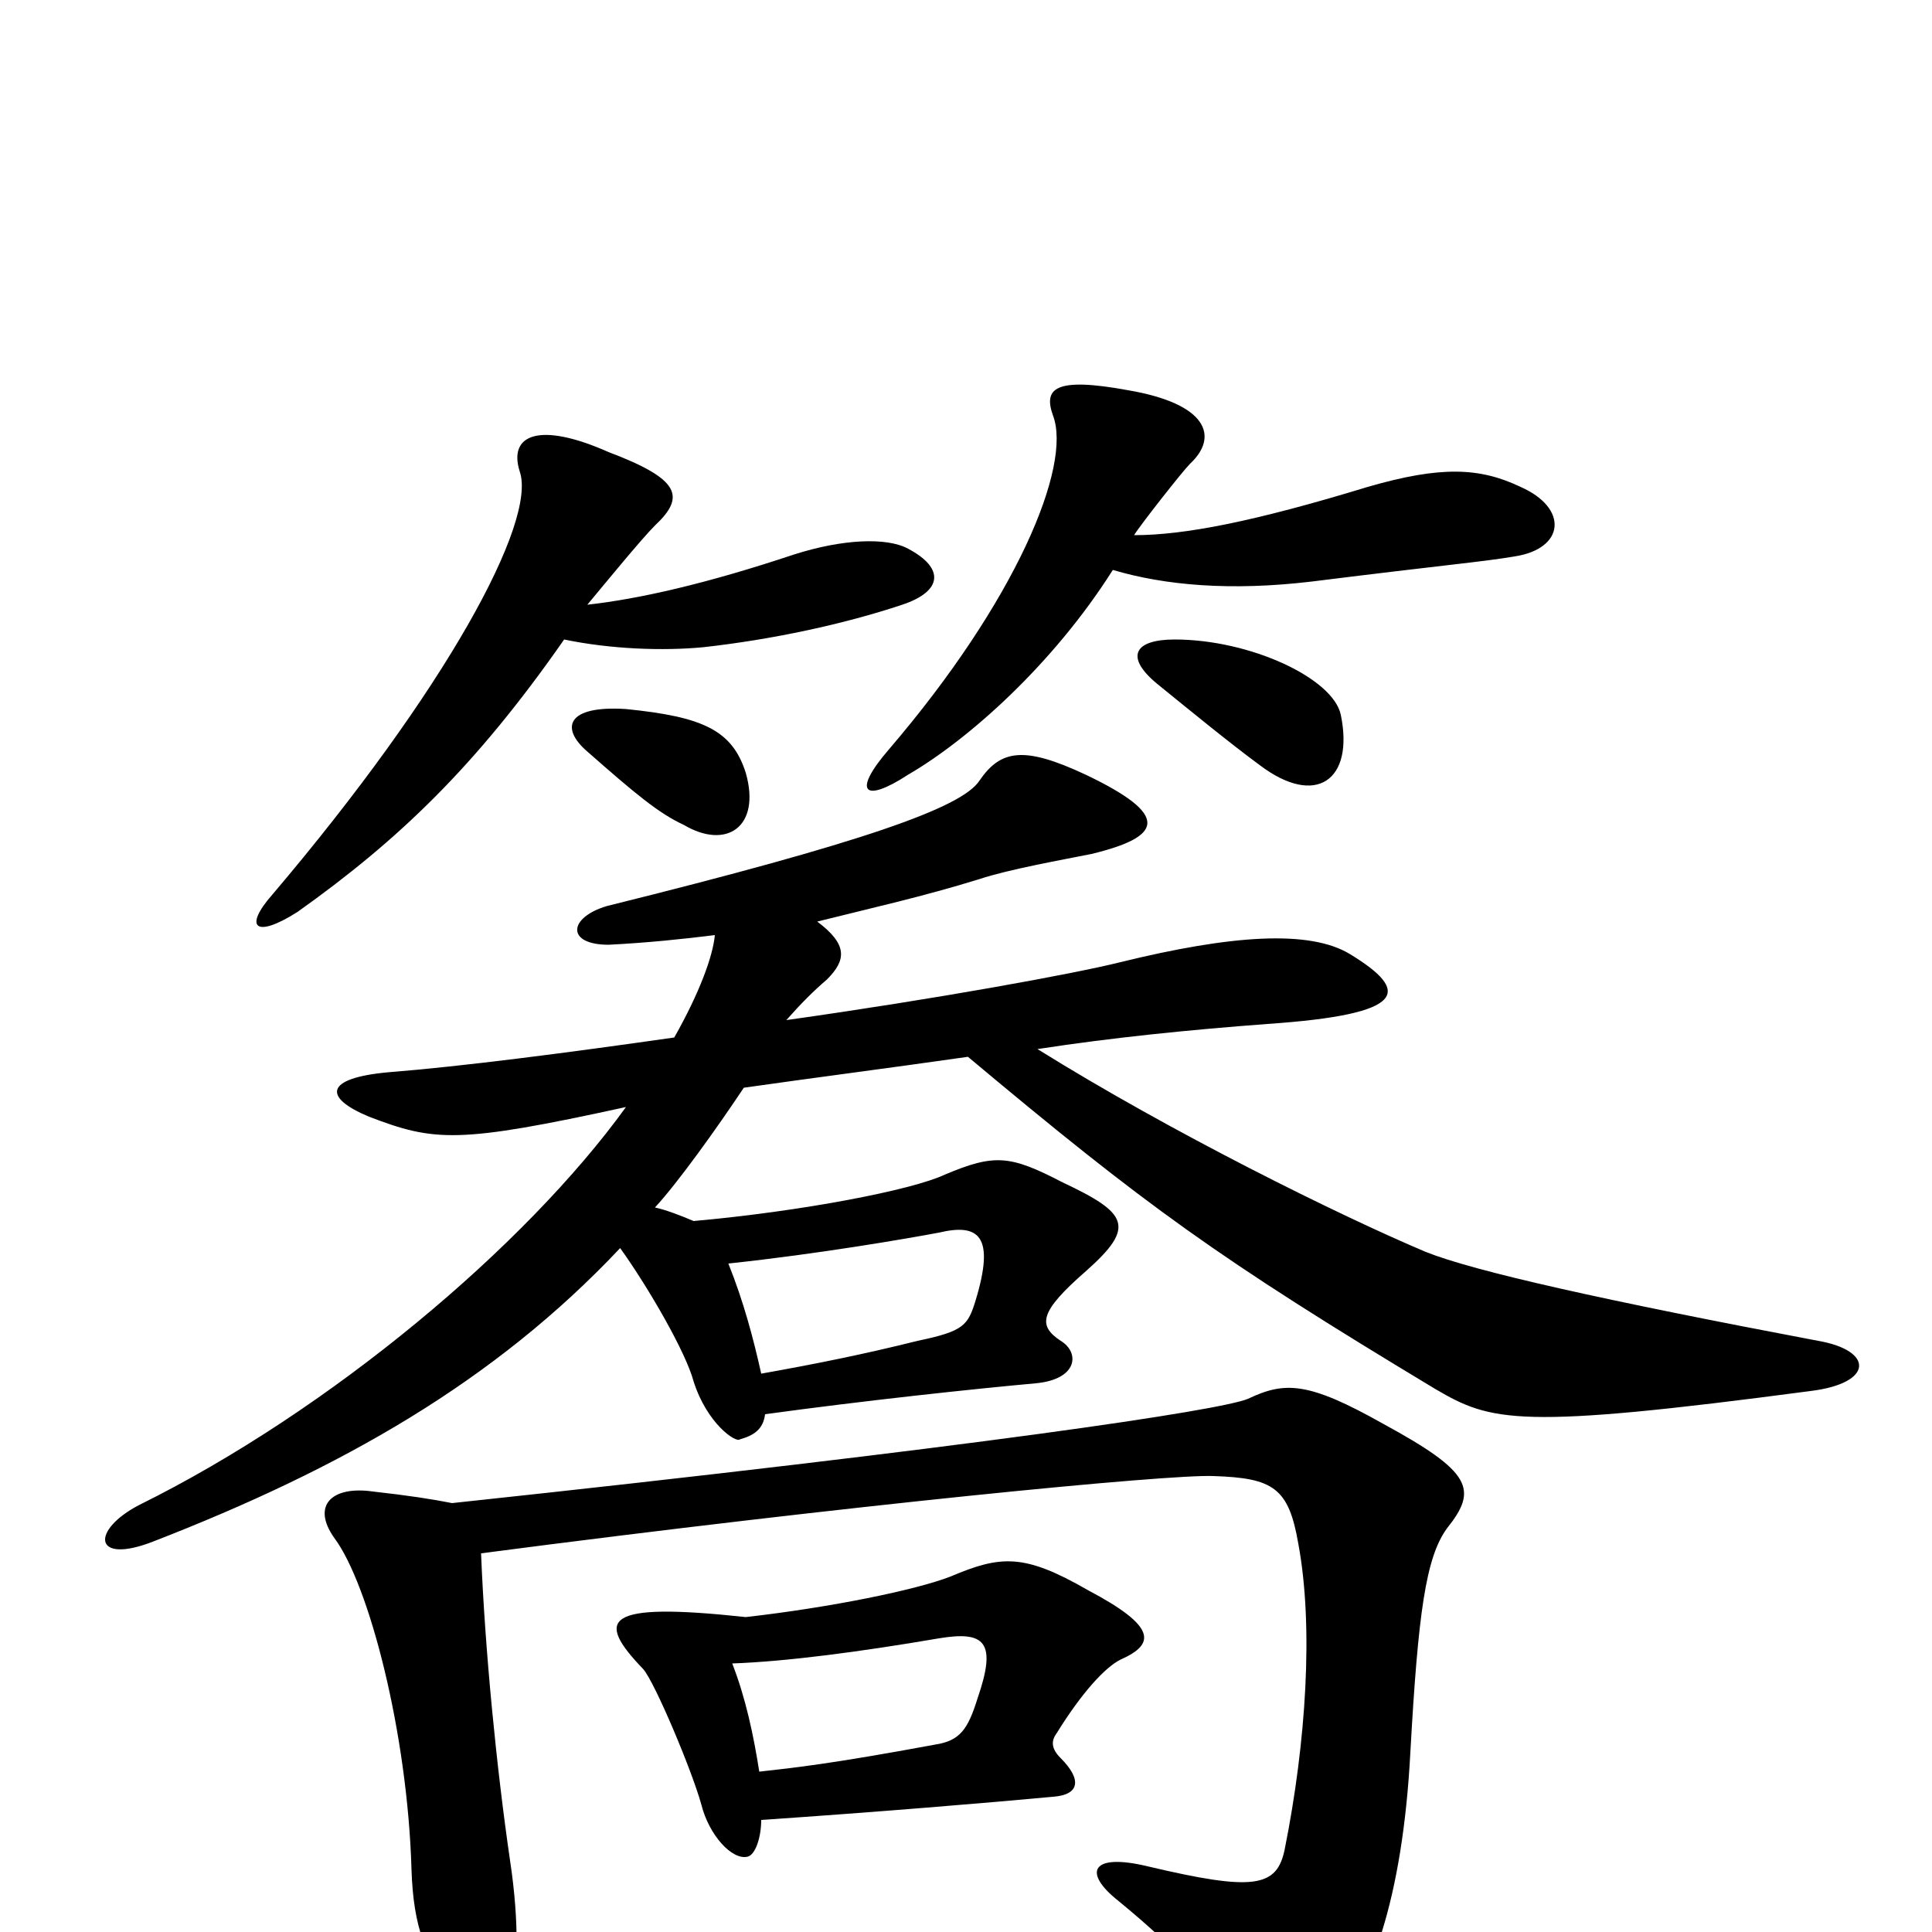 <svg xmlns="http://www.w3.org/2000/svg" viewBox="0 -1000 1000 1000">
	<path fill="#000000" d="M377 -346C424 -351 470 -359 486 -362C507 -367 515 -360 505 -327C501 -314 499 -311 475 -306C447 -299 422 -294 394 -289C390 -307 385 -326 377 -346ZM394 -58C453 -62 513 -67 545 -70C559 -71 560 -79 549 -90C544 -95 544 -99 547 -103C560 -124 572 -137 580 -141C598 -149 599 -158 563 -177C530 -196 518 -195 492 -184C474 -177 430 -168 386 -163C312 -171 308 -162 333 -136C339 -129 358 -84 363 -66C367 -50 379 -37 387 -39C391 -40 394 -49 394 -58ZM379 -139C407 -140 445 -145 486 -152C510 -156 516 -150 506 -121C501 -105 497 -99 484 -97C430 -87 411 -85 393 -83C390 -102 386 -121 379 -139ZM234 -222C224 -224 211 -226 193 -228C172 -231 161 -221 173 -204C191 -180 211 -103 213 -32C214 -3 220 14 237 36C246 46 260 43 264 33C268 22 269 -4 264 -37C257 -85 251 -146 249 -196C440 -221 605 -237 628 -236C659 -235 667 -230 672 -201C680 -158 676 -98 665 -43C661 -23 649 -21 594 -34C565 -41 560 -31 579 -16C612 11 632 34 641 50C652 72 666 73 688 50C709 30 726 -17 730 -93C734 -165 738 -194 749 -209C765 -229 762 -238 716 -263C677 -285 665 -285 646 -276C632 -270 505 -251 234 -222ZM370 -516C369 -505 362 -486 349 -463C293 -455 239 -448 201 -445C168 -442 167 -432 191 -422C225 -409 237 -408 324 -427C272 -355 171 -270 72 -221C47 -208 48 -190 79 -202C177 -240 256 -285 321 -354C336 -333 355 -300 359 -285C366 -263 381 -253 383 -255C390 -257 395 -260 396 -268C447 -275 503 -281 536 -284C558 -286 559 -300 549 -306C537 -314 538 -321 562 -342C588 -365 584 -372 550 -388C523 -402 515 -403 489 -392C472 -384 415 -373 359 -368C352 -371 344 -374 339 -375C351 -388 371 -416 385 -437C420 -442 459 -447 501 -453C593 -376 630 -349 743 -281C772 -264 786 -260 937 -280C970 -284 970 -301 941 -306C830 -327 763 -342 738 -352C693 -371 606 -414 537 -457C576 -463 616 -467 656 -470C729 -475 730 -487 699 -506C678 -519 637 -516 580 -502C556 -496 485 -483 407 -472C415 -481 421 -487 428 -493C438 -503 439 -511 423 -523C451 -530 478 -536 507 -545C522 -550 550 -555 565 -558C602 -567 606 -578 562 -599C530 -614 518 -612 507 -596C498 -582 447 -564 314 -531C294 -525 293 -511 315 -511C335 -512 354 -514 370 -516ZM386 -600C379 -622 364 -629 324 -633C293 -635 290 -623 304 -611C329 -589 341 -579 354 -573C376 -560 394 -572 386 -600ZM694 -630C690 -649 647 -669 608 -669C587 -669 582 -660 599 -646C615 -633 637 -615 652 -604C681 -582 701 -596 694 -630ZM587 -723C590 -728 612 -756 616 -760C631 -774 625 -791 584 -798C546 -805 540 -799 545 -785C555 -759 526 -689 460 -612C441 -590 447 -584 470 -599C501 -617 545 -656 576 -705C603 -697 637 -694 679 -699C751 -708 766 -709 784 -712C810 -716 812 -737 787 -748C766 -758 746 -759 708 -748C649 -730 613 -723 587 -723ZM304 -687C314 -699 332 -721 339 -728C355 -743 352 -752 315 -766C279 -782 263 -775 269 -756C278 -730 231 -643 141 -537C126 -520 132 -514 154 -528C206 -565 246 -603 292 -669C316 -664 343 -663 364 -665C400 -669 437 -677 467 -687C488 -694 489 -706 470 -716C459 -722 436 -721 411 -713C366 -698 331 -690 304 -687Z"/>
</svg>